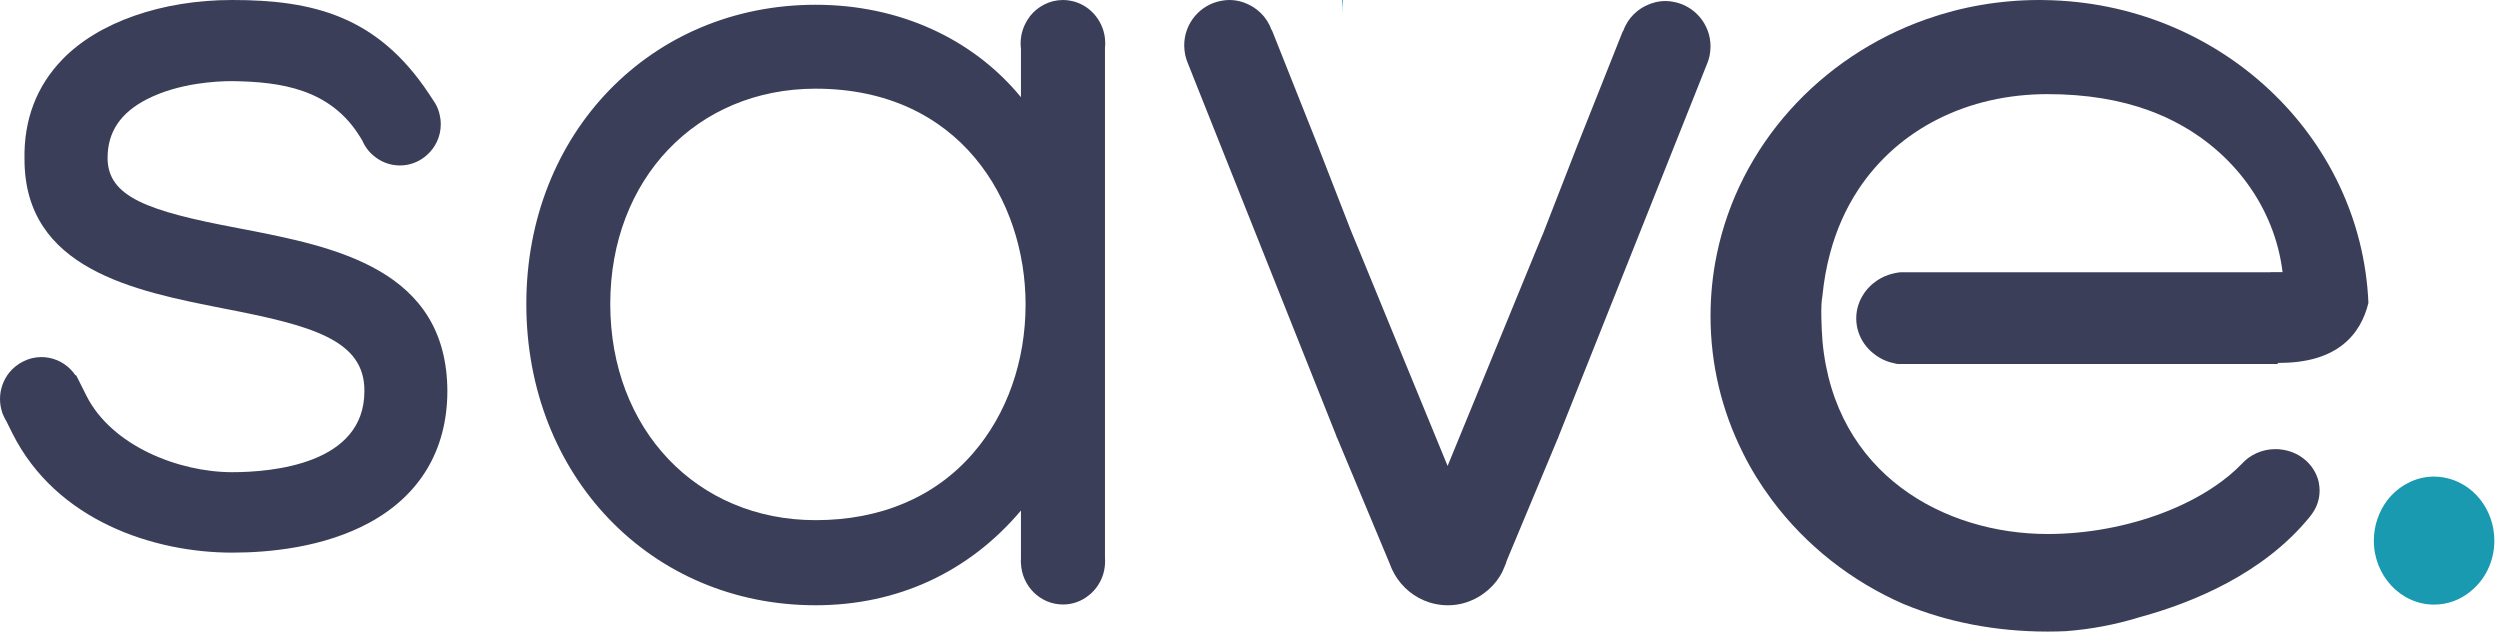 <?xml version="1.0" encoding="UTF-8"?>
<svg width="95px" height="24px" viewBox="0 0 95 24" version="1.1" xmlns="http://www.w3.org/2000/svg" xmlns:xlink="http://www.w3.org/1999/xlink">
    <!-- Generator: Sketch 46.2 (44496) - http://www.bohemiancoding.com/sketch -->
    <title>Save footer Logo</title>
    <desc>Created with Sketch.</desc>
    <defs></defs>
    <g id="Styled-Websites" stroke="none" stroke-width="1" fill="#199AB1" fill-rule="evenodd">
        <g id="Home-page" transform="translate(-595, -2848)">
            <g id="Save-footer-Logo" transform="translate(595, 2848)">
                <path d="M9.241,8.706 L9.032,8.666 C5.614,8.022 4.088,7.483 4.088,6 C4.088,5.013 4.581,4.28 5.597,3.764 C6.807,3.148 8.251,3.083 8.809,3.083 C10.68,3.105 12.564,3.379 13.686,5.207 L13.76,5.327 C13.825,5.475 13.906,5.612 14.008,5.732 C14.061,5.795 14.118,5.852 14.18,5.903 C14.454,6.143 14.809,6.288 15.195,6.288 C15.545,6.288 15.872,6.168 16.129,5.969 L16.228,5.886 C16.549,5.604 16.75,5.181 16.75,4.717 C16.75,4.605 16.738,4.494 16.713,4.389 C16.682,4.22 16.62,4.064 16.535,3.921 C16.513,3.881 16.487,3.841 16.459,3.804 L16.301,3.565 C14.341,0.605 11.892,0 8.821,0 C6.152,0 3.744,0.841 2.376,2.253 C1.388,3.271 0.9,4.554 0.931,6.054 C0.931,10.229 5.112,11.056 8.474,11.718 C11.83,12.368 13.864,12.904 13.847,14.866 C13.847,17.643 10.333,17.943 8.821,17.943 C6.793,17.943 4.237,16.942 3.281,15.031 L2.892,14.256 L2.871,14.266 C2.635,13.92 2.274,13.669 1.851,13.595 C1.763,13.578 1.67,13.569 1.577,13.569 C1.327,13.569 1.088,13.628 0.879,13.737 C0.675,13.837 0.498,13.981 0.355,14.154 C0.134,14.431 0,14.784 0,15.163 C0,15.343 0.031,15.514 0.085,15.675 L0.079,15.678 L0.106,15.733 C0.144,15.831 0.19,15.924 0.245,16.012 L0.468,16.46 C2.141,19.808 5.878,21 8.82,21 C10.242,21 12.301,20.803 14.036,19.862 C15.962,18.816 16.986,17.099 17,14.892 C17.001,10.215 12.699,9.379 9.241,8.706" id="Fill-1" fill="#3B3E59"></path>
                <g id="Group-5" transform="translate(90, 18)" fill="#199AB1">
                    <path d="M2.895,0.15 C2.768,0.123 2.633,0.11 2.498,0.11 C2.134,0.11 1.787,0.2 1.483,0.366 C1.187,0.519 0.929,0.739 0.722,1.004 C0.401,1.426 0.206,1.965 0.206,2.545 C0.206,3.883 1.233,4.975 2.497,4.975 C3.013,4.975 3.491,4.791 3.871,4.481 L4.015,4.355 C4.489,3.915 4.785,3.264 4.785,2.545 C4.785,1.345 3.965,0.348 2.895,0.15" id="Fill-3"></path>
                </g>
                <path d="M86.28,10.345 L72.216,10.345 C72.131,10.355 72.049,10.368 71.968,10.387 C71.503,10.489 71.107,10.76 70.849,11.124 C70.842,11.134 70.835,11.143 70.832,11.153 C70.646,11.424 70.537,11.75 70.537,12.097 C70.537,12.458 70.652,12.793 70.849,13.071 C70.944,13.201 71.052,13.323 71.181,13.422 C71.402,13.607 71.673,13.741 71.968,13.801 C72.019,13.817 72.07,13.827 72.124,13.833 L86.538,13.833 L86.575,13.789 C88.84,13.805 89.712,12.688 90,11.51 C89.729,5.166 84.337,0.093 77.688,0.003 C77.627,0 77.566,0 77.505,0 C75.989,0 74.535,0.258 73.189,0.734 C69.147,2.164 66.085,5.536 65.237,9.672 C65.081,10.428 65,11.21 65,12.011 C65,13.852 65.431,15.598 66.204,17.155 C66.214,17.178 66.224,17.203 66.238,17.225 C66.539,17.832 66.895,18.409 67.299,18.952 C67.316,18.974 67.333,19 67.35,19.022 C68.625,20.723 70.347,22.089 72.358,22.963 L72.361,22.963 C73.989,23.636 75.827,24 77.81,24 C78.044,24 78.278,23.994 78.509,23.984 C79.462,23.911 80.384,23.735 81.262,23.467 C81.289,23.458 81.316,23.451 81.347,23.442 C83.334,22.896 86.006,21.801 87.762,19.651 C87.796,19.609 87.83,19.568 87.86,19.523 C87.928,19.427 87.986,19.325 88.03,19.22 C88.044,19.185 88.057,19.146 88.071,19.108 C88.118,18.961 88.145,18.802 88.145,18.639 C88.145,18.546 88.135,18.454 88.118,18.368 L88.118,18.355 C88.111,18.314 88.101,18.275 88.091,18.237 C88.088,18.231 88.088,18.227 88.084,18.221 C88.081,18.199 88.074,18.176 88.064,18.157 C87.867,17.58 87.325,17.149 86.664,17.079 C86.63,17.072 86.592,17.069 86.555,17.069 L86.538,17.069 C86.514,17.066 86.491,17.066 86.47,17.066 C85.951,17.066 85.487,17.289 85.178,17.637 C84.887,17.937 84.544,18.221 84.161,18.479 C83.598,18.862 82.94,19.201 82.228,19.475 C82.225,19.478 82.225,19.478 82.222,19.478 C82.211,19.481 82.201,19.481 82.191,19.485 L82.188,19.491 C80.855,19.998 79.326,20.292 77.81,20.292 C73.887,20.292 69.72,18.026 69.255,12.972 C69.215,12.464 69.181,11.606 69.245,11.29 L69.255,11.217 C69.31,10.665 69.405,10.138 69.54,9.637 C69.774,8.747 70.14,7.923 70.625,7.189 C72.148,4.895 74.769,3.577 77.81,3.577 C79.272,3.577 80.57,3.794 81.686,4.206 C81.774,4.238 81.859,4.273 81.947,4.308 C82.042,4.346 82.133,4.385 82.225,4.426 C82.239,4.429 82.249,4.436 82.259,4.439 C82.367,4.49 82.473,4.544 82.578,4.595 C84.829,5.728 86.433,7.847 86.738,10.342 L86.28,10.342 L86.28,10.345 Z" id="Fill-6" fill="#3B3E59"></path>
                <path d="M51.03,0 L51,0 C51.02,0.19 51.03,0.38 51.03,0.57 L51.03,0 Z" id="Fill-8" fill="#199AB1"></path>
                <path d="M63.586,0.069 C63.492,0.051 63.39,0.039 63.291,0.039 C63.021,0.039 62.76,0.106 62.532,0.223 C62.309,0.329 62.117,0.489 61.964,0.672 C61.889,0.766 61.823,0.865 61.769,0.974 C61.739,1.031 61.715,1.089 61.694,1.149 C61.679,1.17 61.667,1.194 61.655,1.215 L61.535,1.517 L59.886,5.663 L59.865,5.721 L58.679,8.766 L58.622,8.917 L58.619,8.914 L58.333,9.605 L56.721,13.534 L55.009,17.705 L53.279,13.495 L51.667,9.565 L51.381,8.875 L51.321,8.727 L50.135,5.681 L50.114,5.624 L48.465,1.478 L48.345,1.176 C48.333,1.155 48.321,1.131 48.306,1.11 C48.285,1.049 48.261,0.992 48.231,0.935 C48.177,0.826 48.111,0.727 48.036,0.633 C47.883,0.449 47.691,0.289 47.468,0.184 C47.24,0.066 46.979,0 46.709,0 C46.61,0 46.508,0.012 46.414,0.03 C45.613,0.172 45,0.875 45,1.725 C45,1.849 45.015,1.975 45.039,2.096 C45.042,2.099 45.042,2.102 45.042,2.105 C45.06,2.189 45.087,2.271 45.117,2.349 C45.117,2.352 45.12,2.355 45.12,2.358 L45.318,2.853 L45.318,2.856 L50.778,16.556 L50.778,16.565 L50.808,16.64 L50.811,16.637 L51.201,17.572 L52.823,21.453 C52.823,21.456 52.826,21.459 52.826,21.465 L52.895,21.631 C53.138,22.162 53.574,22.587 54.111,22.816 C54.39,22.934 54.697,23 55.018,23 C55.336,23 55.637,22.937 55.913,22.816 C56.096,22.741 56.264,22.641 56.417,22.524 L56.565,22.403 C56.787,22.21 56.97,21.972 57.099,21.706 L57.228,21.402 C57.228,21.399 57.231,21.393 57.231,21.387 C57.24,21.36 57.249,21.335 57.255,21.308 L58.799,17.611 L59.189,16.676 L59.192,16.679 L59.222,16.604 L59.222,16.595 L64.682,2.895 L64.682,2.892 L64.88,2.397 C64.88,2.394 64.883,2.391 64.883,2.388 C64.913,2.31 64.94,2.229 64.958,2.144 C64.958,2.141 64.958,2.138 64.961,2.135 C64.985,2.014 65,1.888 65,1.764 C65,0.914 64.387,0.211 63.586,0.069" id="Fill-10" fill="#3B3E59"></path>
                <path d="M36.979,17.219 C35.538,18.888 33.465,19.766 30.993,19.766 C26.471,19.766 23.19,16.311 23.19,11.55 C23.19,6.807 26.471,3.37 30.993,3.37 C36.476,3.37 38.972,7.618 38.972,11.568 C38.972,13.728 38.267,15.732 36.979,17.219 M42,1.652 C42,1.59 41.996,1.531 41.989,1.471 L41.989,1.457 C41.907,0.733 41.363,0.148 40.675,0.027 C40.584,0.009 40.49,0 40.396,0 C40.14,0 39.896,0.06 39.681,0.172 C39.472,0.278 39.293,0.425 39.146,0.606 C39.128,0.629 39.114,0.654 39.097,0.678 C38.937,0.903 38.827,1.169 38.795,1.459 C38.786,1.522 38.784,1.585 38.784,1.652 C38.784,1.715 38.786,1.778 38.795,1.842 C38.795,1.843 38.796,1.844 38.796,1.846 L38.796,3.693 C36.962,1.463 34.165,0.181 30.993,0.181 C24.725,0.181 20,5.066 20,11.55 C20,18.079 24.725,23 30.993,23 C34.11,23 36.826,21.736 38.796,19.4 L38.796,21.251 C38.796,21.253 38.796,21.255 38.795,21.257 C38.792,21.281 38.792,21.306 38.792,21.33 C38.792,21.348 38.792,21.369 38.795,21.387 C38.822,22.265 39.527,22.971 40.395,22.971 C40.753,22.971 41.089,22.847 41.353,22.639 L41.456,22.555 C41.532,22.486 41.601,22.41 41.663,22.327 C41.849,22.08 41.967,21.778 41.989,21.449 L41.989,21.434 C41.993,21.399 41.994,21.363 41.994,21.33 C41.994,21.285 41.991,21.243 41.989,21.199 L41.989,1.837 C41.996,1.775 42,1.713 42,1.652" id="Fill-12" fill="#3B3E59"></path>
            </g>
        </g>
    </g>
</svg>